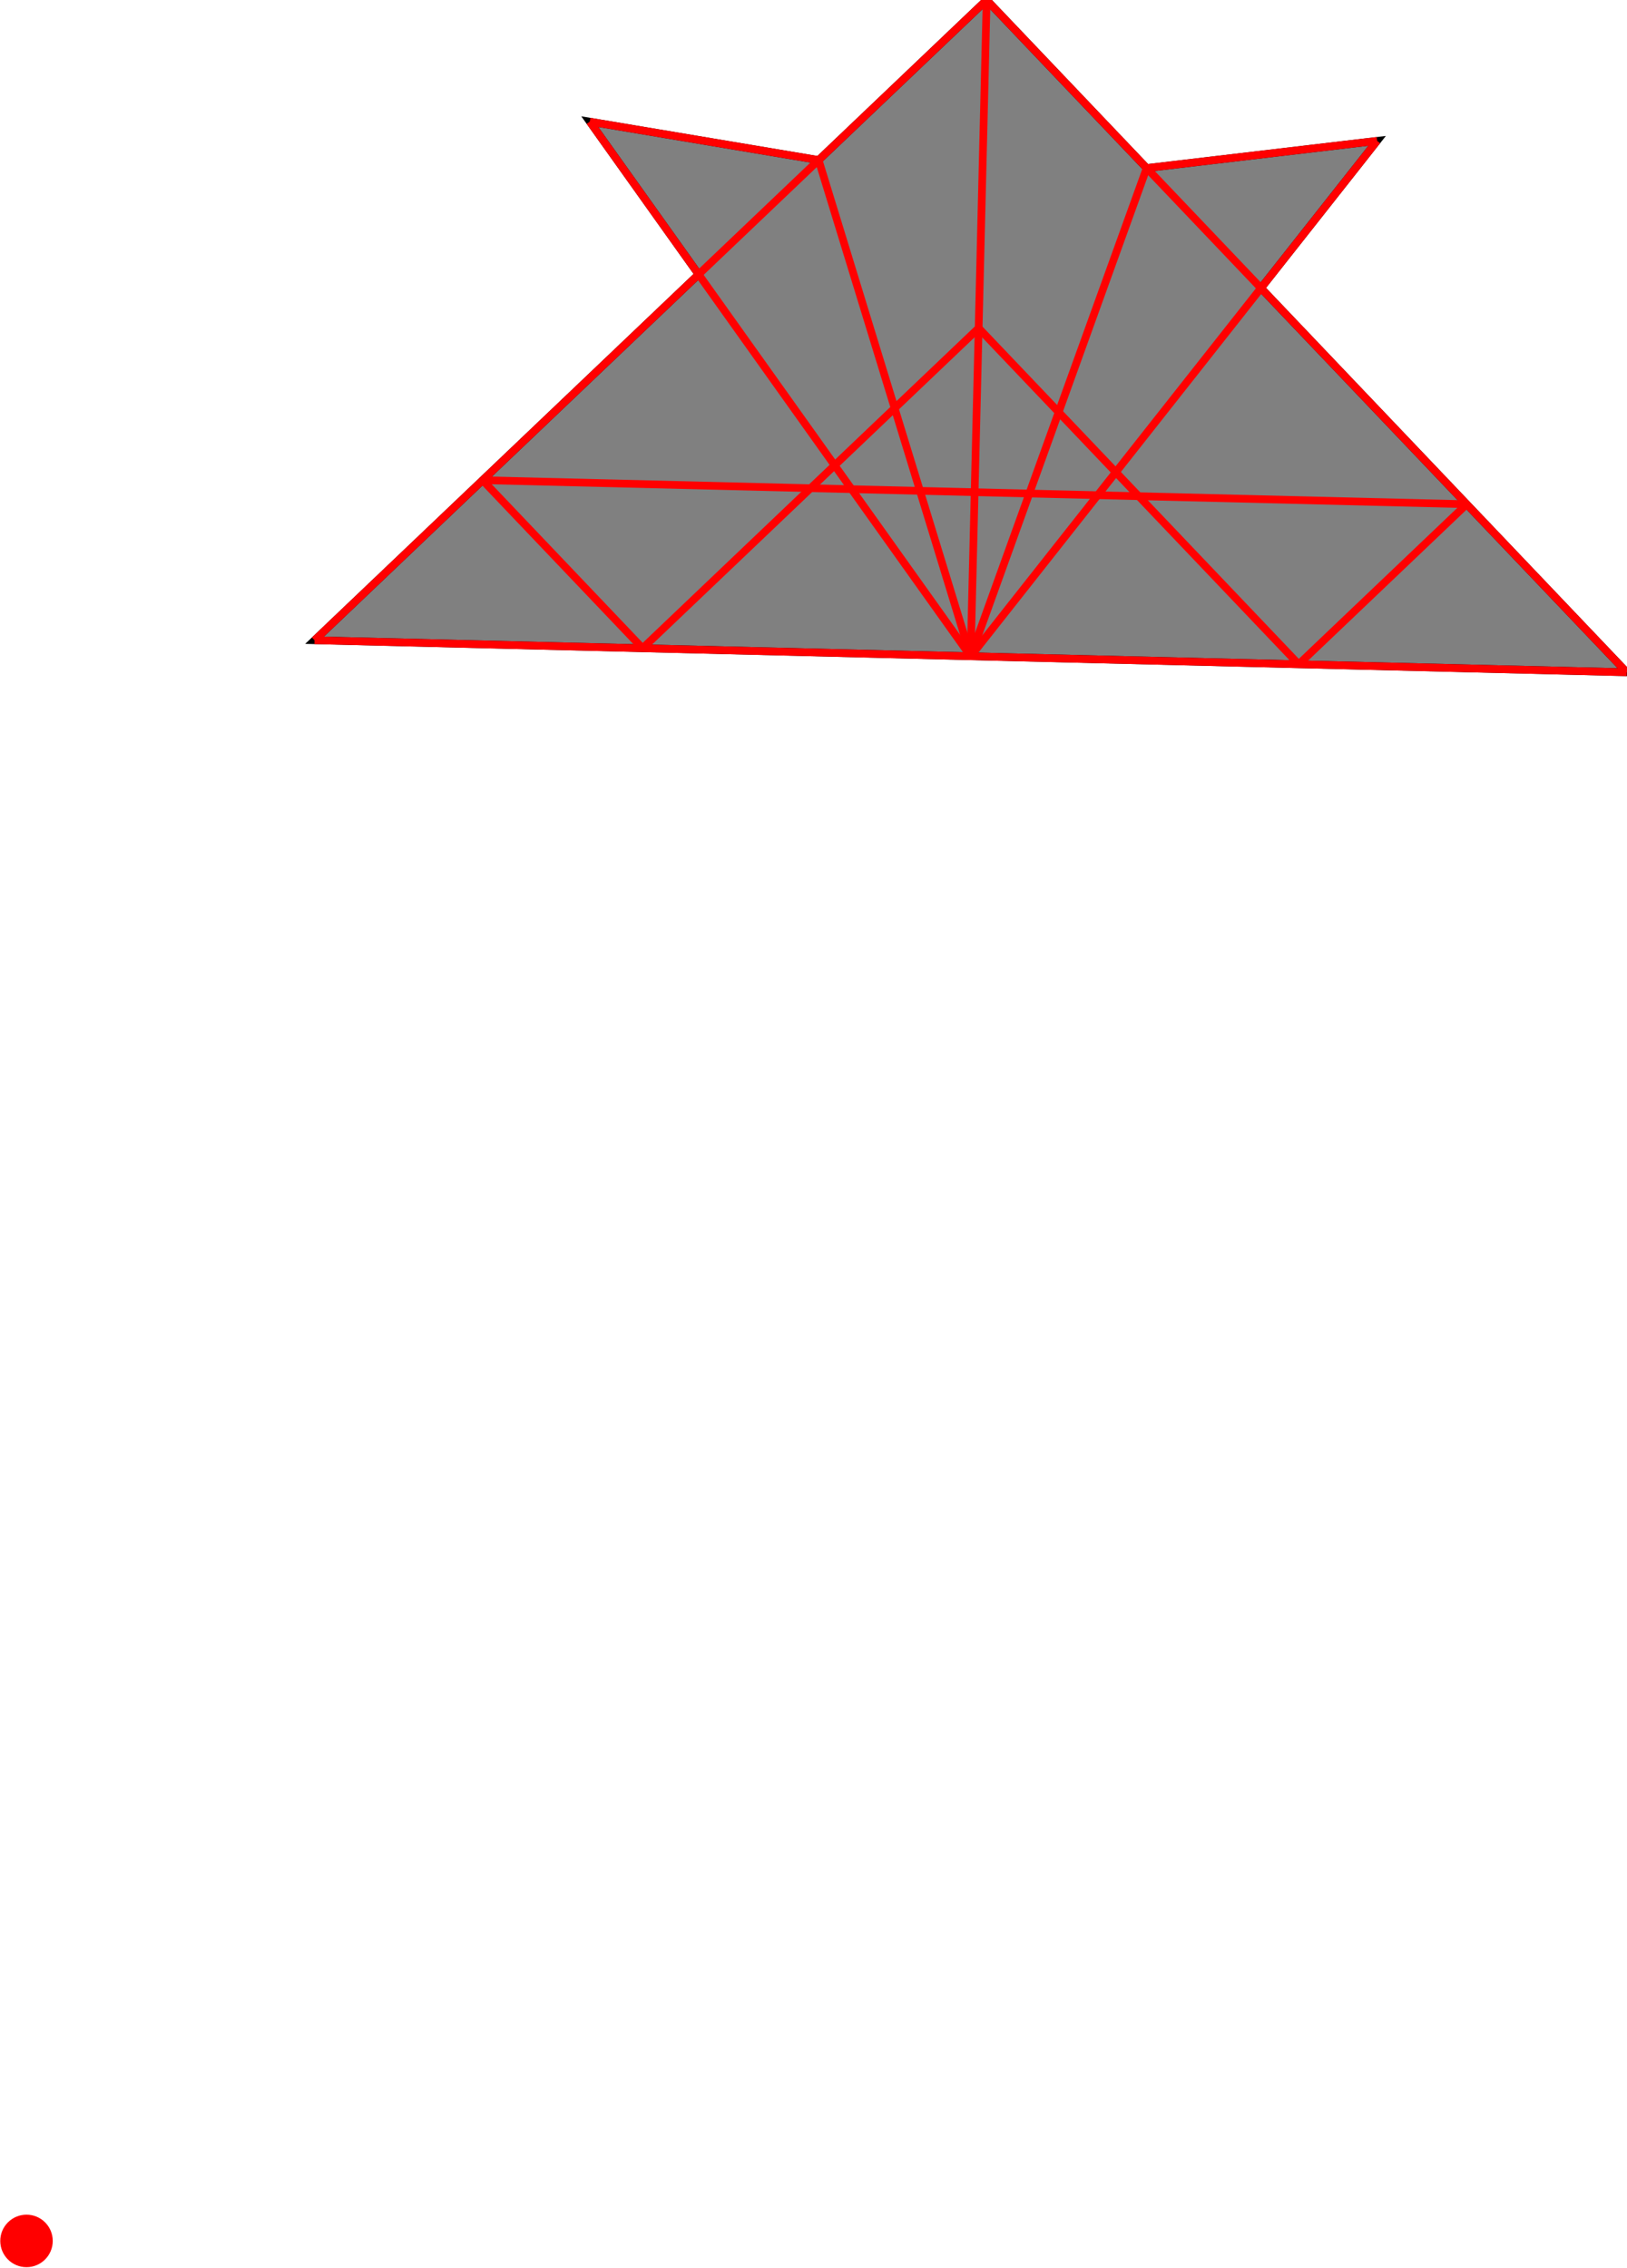 <?xml version="1.0" encoding="UTF-8"?>
<!DOCTYPE svg PUBLIC "-//W3C//DTD SVG 1.1//EN"
    "http://www.w3.org/Graphics/SVG/1.1/DTD/svg11.dtd"><svg xmlns="http://www.w3.org/2000/svg" height="696.773" stroke-opacity="1" viewBox="0 0 500 697" font-size="1" width="500" xmlns:xlink="http://www.w3.org/1999/xlink" stroke="rgb(0,0,0)" version="1.1"><defs></defs><defs></defs><g stroke-linejoin="miter" stroke-opacity="1.0" fill-opacity="1.0" stroke="rgb(0,0,0)" stroke-width="2.361" fill="rgb(128,128,128)" stroke-linecap="butt" stroke-miterlimit="10.0"><path d="M 500,206.612 l -112.442,-118.064 l 35.7,-45.258 l -70.838,8.363 l -49.193,-51.653 l -51.653,49.193 l -70.346,-11.806 l 33.451,46.944 l -118.064,112.442 l 403.385,9.839 Z"/></g><defs></defs><g stroke-linejoin="miter" stroke-opacity="1.0" fill-opacity="1.0" stroke="rgb(0,0,0)" stroke-width="0.0" fill="rgb(255,0,0)" stroke-linecap="butt" stroke-miterlimit="10.0"><path d="M 16.135,688.705 c 0,-4.456 -3.612,-8.068 -8.068 -8.068c -4.456,-0 -8.068,3.612 -8.068 8.068c -0,4.456 3.612,8.068 8.068 8.068c 4.456,0 8.068,-3.612 8.068 -8.068Z"/></g><defs></defs><g stroke-linejoin="miter" stroke-opacity="1.0" fill-opacity="0.0" stroke="rgb(255,0,0)" stroke-width="2.361" fill="rgb(0,0,0)" stroke-linecap="butt" stroke-miterlimit="10.0"><path d="M 251.574,49.193 l -70.346,-11.806 "/></g><defs></defs><g stroke-linejoin="miter" stroke-opacity="1.0" fill-opacity="0.0" stroke="rgb(255,0,0)" stroke-width="2.361" fill="rgb(0,0,0)" stroke-linecap="butt" stroke-miterlimit="10.0"><path d="M 352.42,51.653 l 70.838,-8.363 "/></g><defs></defs><g stroke-linejoin="miter" stroke-opacity="1.0" fill-opacity="0.0" stroke="rgb(255,0,0)" stroke-width="2.361" fill="rgb(0,0,0)" stroke-linecap="butt" stroke-miterlimit="10.0"><path d="M 450.807,154.959 l -302.538,-7.379 "/></g><defs></defs><g stroke-linejoin="miter" stroke-opacity="1.0" fill-opacity="0.0" stroke="rgb(255,0,0)" stroke-width="2.361" fill="rgb(0,0,0)" stroke-linecap="butt" stroke-miterlimit="10.0"><path d="M 500,206.612 l -403.385,-9.839 "/></g><defs></defs><g stroke-linejoin="miter" stroke-opacity="1.0" fill-opacity="0.0" stroke="rgb(255,0,0)" stroke-width="2.361" fill="rgb(0,0,0)" stroke-linecap="butt" stroke-miterlimit="10.0"><path d="M 500,206.612 l -196.773,-206.612 "/></g><defs></defs><g stroke-linejoin="miter" stroke-opacity="1.0" fill-opacity="0.0" stroke="rgb(255,0,0)" stroke-width="2.361" fill="rgb(0,0,0)" stroke-linecap="butt" stroke-miterlimit="10.0"><path d="M 399.154,204.152 l -98.386,-103.306 "/></g><defs></defs><g stroke-linejoin="miter" stroke-opacity="1.0" fill-opacity="0.0" stroke="rgb(255,0,0)" stroke-width="2.361" fill="rgb(0,0,0)" stroke-linecap="butt" stroke-miterlimit="10.0"><path d="M 197.462,199.233 l -49.193,-51.653 "/></g><defs></defs><g stroke-linejoin="miter" stroke-opacity="1.0" fill-opacity="0.0" stroke="rgb(255,0,0)" stroke-width="2.361" fill="rgb(0,0,0)" stroke-linecap="butt" stroke-miterlimit="10.0"><path d="M 298.308,201.692 l -117.08,-164.305 "/></g><defs></defs><g stroke-linejoin="miter" stroke-opacity="1.0" fill-opacity="0.0" stroke="rgb(255,0,0)" stroke-width="2.361" fill="rgb(0,0,0)" stroke-linecap="butt" stroke-miterlimit="10.0"><path d="M 96.615,196.773 l 206.612,-196.773 "/></g><defs></defs><g stroke-linejoin="miter" stroke-opacity="1.0" fill-opacity="0.0" stroke="rgb(255,0,0)" stroke-width="2.361" fill="rgb(0,0,0)" stroke-linecap="butt" stroke-miterlimit="10.0"><path d="M 197.462,199.233 l 103.306,-98.386 "/></g><defs></defs><g stroke-linejoin="miter" stroke-opacity="1.0" fill-opacity="0.0" stroke="rgb(255,0,0)" stroke-width="2.361" fill="rgb(0,0,0)" stroke-linecap="butt" stroke-miterlimit="10.0"><path d="M 298.308,201.692 l -46.734,-152.499 "/></g><defs></defs><g stroke-linejoin="miter" stroke-opacity="1.0" fill-opacity="0.0" stroke="rgb(255,0,0)" stroke-width="2.361" fill="rgb(0,0,0)" stroke-linecap="butt" stroke-miterlimit="10.0"><path d="M 399.154,204.152 l 51.653,-49.193 "/></g><defs></defs><g stroke-linejoin="miter" stroke-opacity="1.0" fill-opacity="0.0" stroke="rgb(255,0,0)" stroke-width="2.361" fill="rgb(0,0,0)" stroke-linecap="butt" stroke-miterlimit="10.0"><path d="M 298.308,201.692 l 124.951,-158.402 "/></g><defs></defs><g stroke-linejoin="miter" stroke-opacity="1.0" fill-opacity="0.0" stroke="rgb(255,0,0)" stroke-width="2.361" fill="rgb(0,0,0)" stroke-linecap="butt" stroke-miterlimit="10.0"><path d="M 298.308,201.692 l 4.919,-201.692 "/></g><defs></defs><g stroke-linejoin="miter" stroke-opacity="1.0" fill-opacity="0.0" stroke="rgb(255,0,0)" stroke-width="2.361" fill="rgb(0,0,0)" stroke-linecap="butt" stroke-miterlimit="10.0"><path d="M 298.308,201.692 l 54.113,-150.039 "/></g></svg>